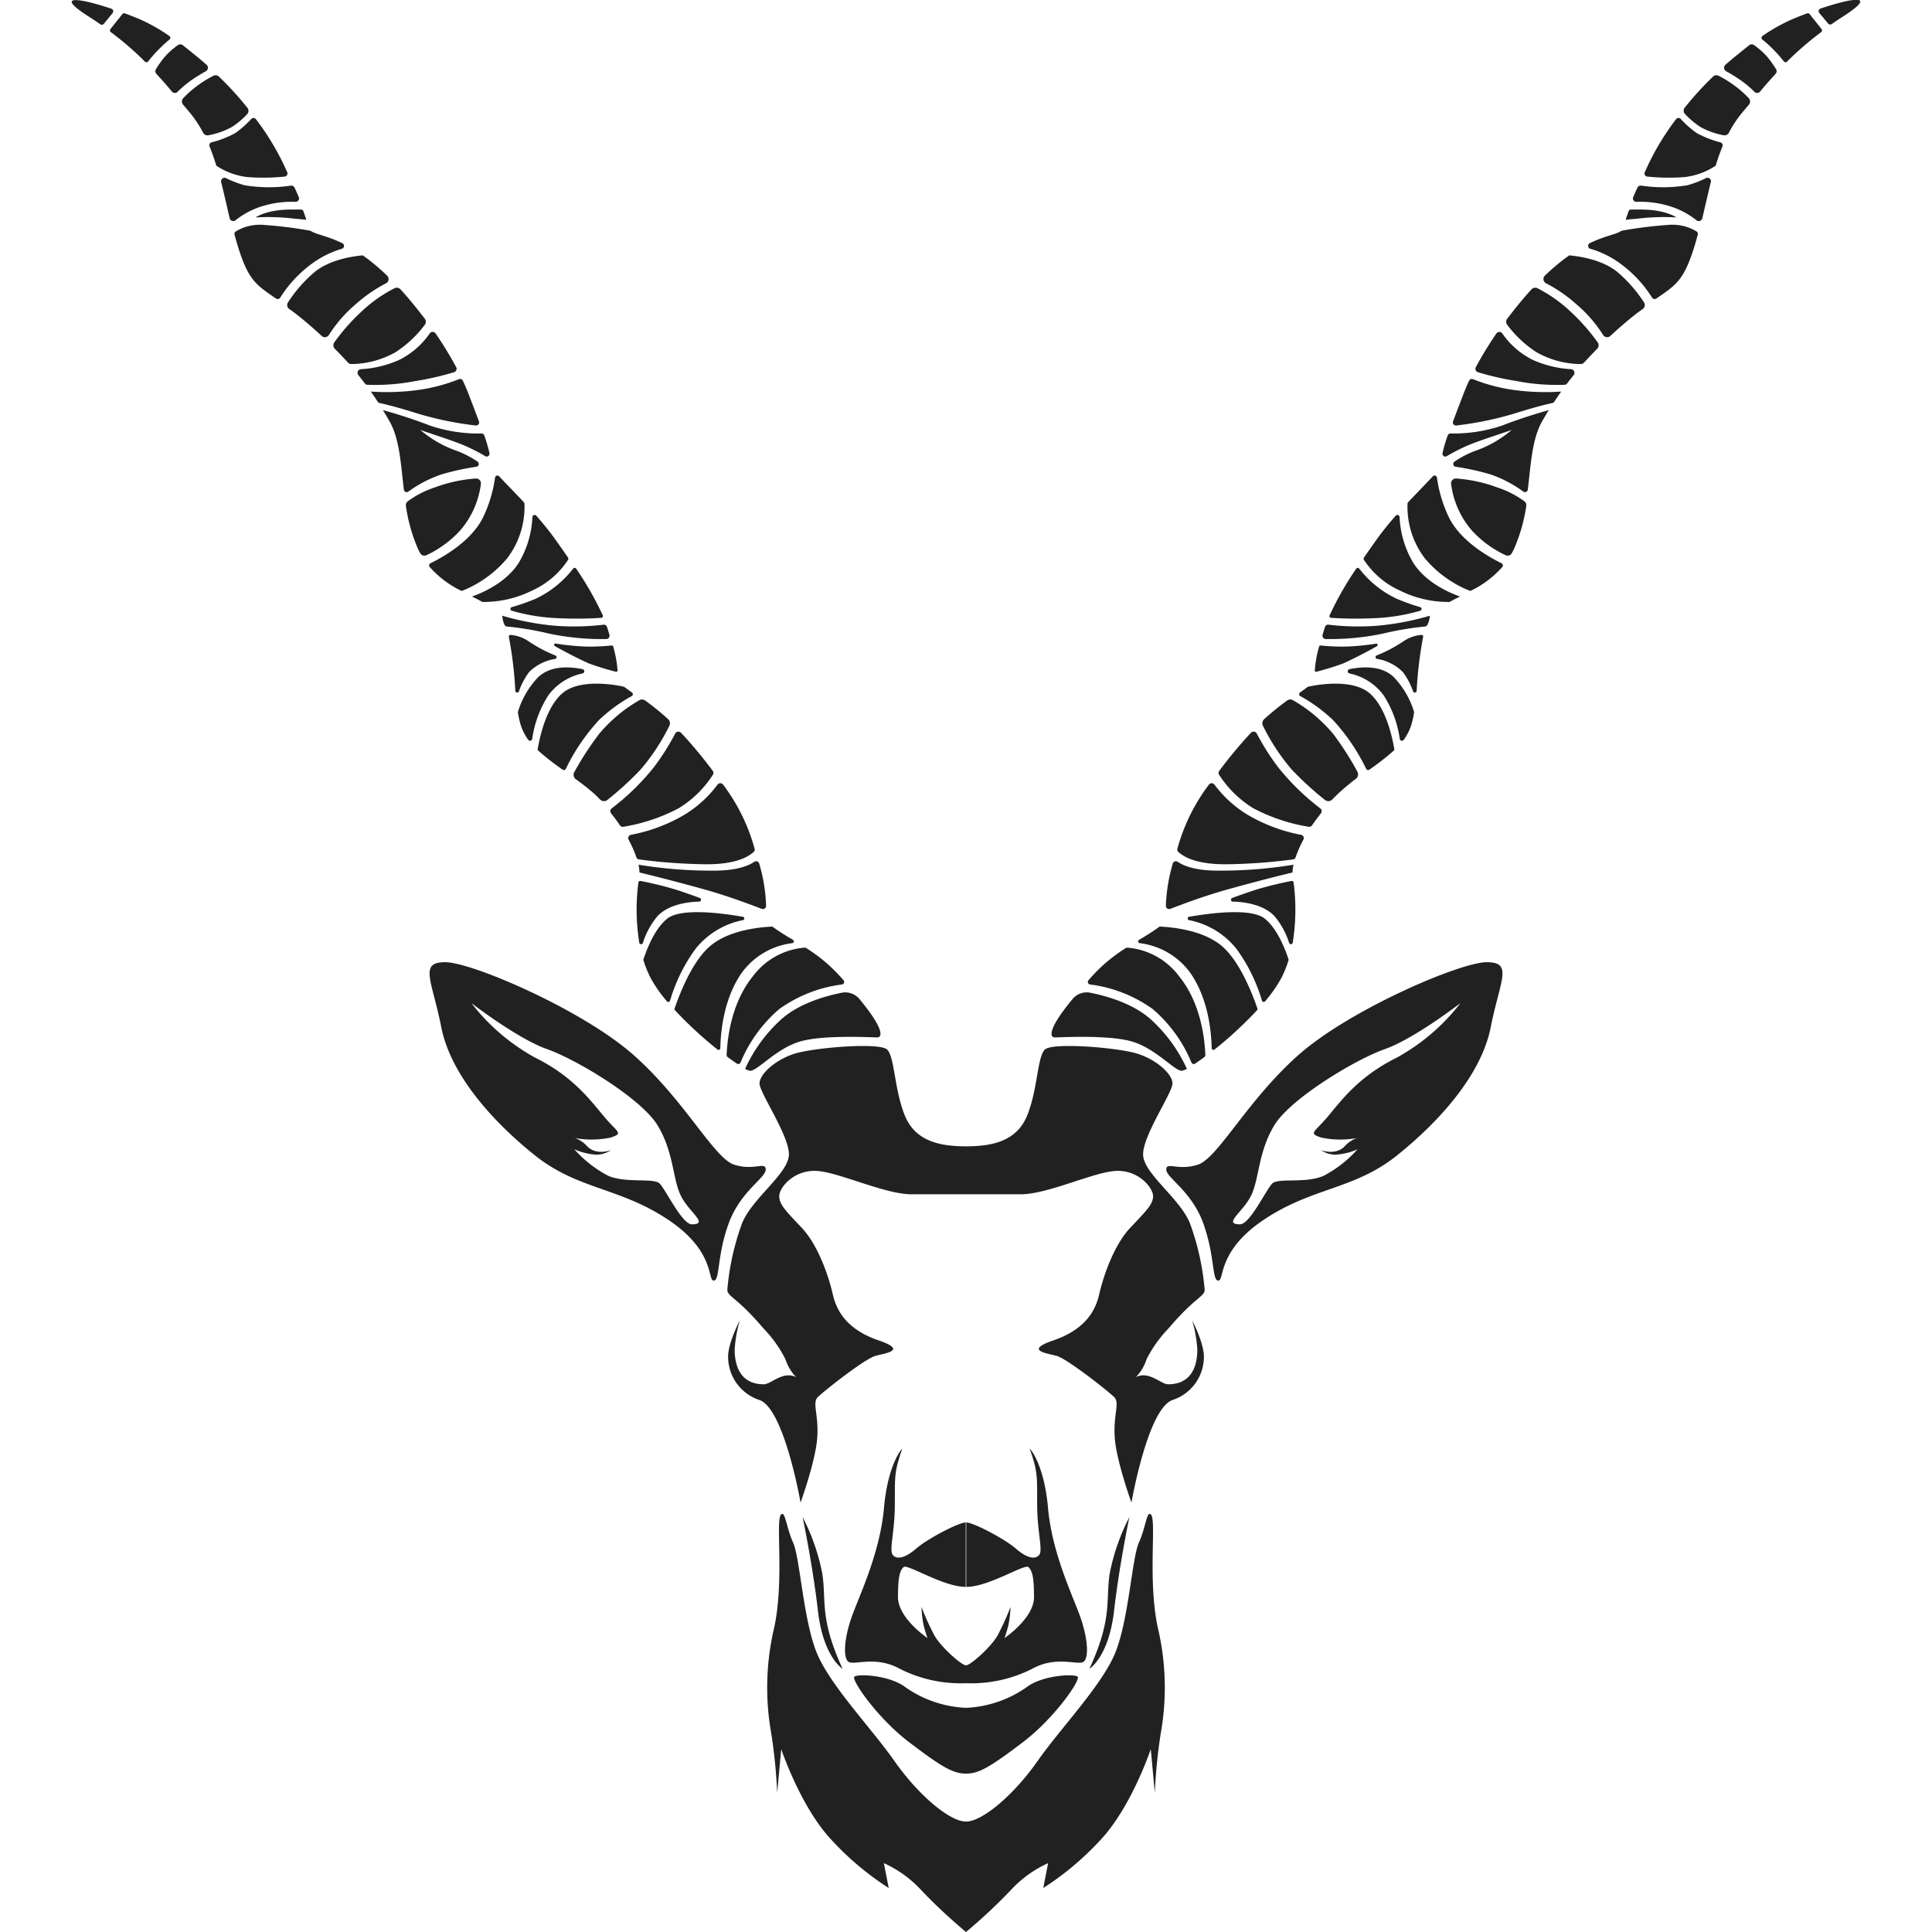 <!-- Copyright (c) 2022 - 2023 Jan Stehno -->
<svg xmlns="http://www.w3.org/2000/svg" viewBox="0 0 300 300"><title>blackbuck</title><g id="blackbuck"><g id="right"><path d="M150,178c4.1,0,7.91-.79,9.53-4.86s1.54-9,2.71-10.16,11.52-.3,14.46.66,5.36,3.15,5.36,4.6-4.56,8-4.56,11,5.79,6.84,7.31,10.81a39.79,39.79,0,0,1,2.25,10.2c0,1.12-1.39,1.06-5.59,6a19.55,19.55,0,0,0-3.44,4.83,7,7,0,0,1-1.64,2.75c2.07-1,3.88,1.12,5,1.12,4.07,0,4.53-3.57,4.53-5.39a20.59,20.59,0,0,0-.8-4.54s1.82,3.48,1.82,5.63a7.07,7.07,0,0,1-4.89,6.75c-3.84,1.39-6.36,15.92-6.36,15.92s-2.28-6.29-2.58-9.93.83-5.53-.1-6.45-7.34-6-9-6.42-4.9-.86-.43-2.39S170,204,170.68,201s2.35-7.75,4.86-10.39,3.51-3.64,3.51-4.87-2.08-3.93-5.49-3.93-10.72,3.64-15.09,3.64H150Z" transform="translate(0)" fill="#212121"/><path d="M169.16,259.13s3-1.8,3.83-9,2.38-14.56,2.38-14.56a32.54,32.54,0,0,0-3.05,8.74C171.66,248.55,172.79,251.28,169.16,259.13Z" transform="translate(0)" fill="#212121"/><path d="M159.89,224.92s2.22,2.25,2.85,9.27,3.84,13.6,5,16.87,1.35,6.16.59,6.92-4.17-1-8.05,1.15A21,21,0,0,1,150,261.37v-2.78c.71,0,3.95-2.91,4.91-4.65a41.47,41.47,0,0,0,2-4.4,16.07,16.07,0,0,1-.37,3c-.31,1.16-.56,1.82-.56,1.82s4.58-3.09,4.58-6.35-.3-4.1-.86-4.67-6.12,3.07-9.66,3.07v-10c1.14,0,6,2.58,7.63,4s2.92,1.82,3.64,1.11-.26-3.42-.26-8S161.1,228.47,159.89,224.92Z" transform="translate(0)" fill="#212121"/><path d="M150,265.19a17.68,17.68,0,0,0,9.56-3.31c2.47-1.77,7.27-2,7.78-1.52s-3.6,6.45-8.52,10.18-6.75,4.87-8.82,4.87Z" transform="translate(0)" fill="#212121"/><path d="M178.72,235.18c.89.89-.53,10.12,1.06,17.54a40.48,40.48,0,0,1,.46,16.44,83.66,83.66,0,0,0-.92,9.2l-.63-6.75s-3,9-7.84,14.13a45.22,45.22,0,0,1-8.85,7.43l.75-3.86a18,18,0,0,0-5.9,4.3A83.73,83.73,0,0,1,150,300V282.85c2.6,0,7.51-4.26,11.08-9.35s9.6-11.35,11.88-16.35,2.78-15.16,3.88-17.6S178.06,234.52,178.72,235.18Z" transform="translate(0)" fill="#212121"/><path d="M230.87,149.41c-4.1,0-21.11,7.28-29.12,14.3S189.13,179.85,186,180.85s-4.9-.53-4.9.76,4,3.37,5.79,8.47,1.29,8.77,2.29,8.77-.27-4.61,7.23-9.56,13.9-4.58,20.52-9.88,13.08-12.53,14.54-19.87S235,149.41,230.87,149.41Zm-14,14.83c-5.79,2.87-8.47,6.48-10.62,9.06s-3.18,2.65-1.09,3.34a14.35,14.35,0,0,0,5.53.08.92.92,0,0,1,.29,0l-.29,0a4.68,4.68,0,0,0-1.92,1.31c-1.43,1.43-3.64.57-3.64.57a4,4,0,0,0,2.35.69,9.88,9.88,0,0,0,3.32-.83,18.59,18.59,0,0,1-5.25,4.11c-2.78,1.25-7.06.28-8,1.21s-3.46,6.33-5,6.33c-2.75,0,.48-1.89,1.74-4.5s1.06-6.68,3.57-10.85,12.57-10.23,17.17-11.85,11.75-7.15,11.75-7.15A31.88,31.88,0,0,1,216.87,164.24Z" transform="translate(0)" fill="#212121"/><path d="M207,111.82a31.12,31.12,0,0,1,5.14,7.57.34.34,0,0,0,.5.12,41.44,41.44,0,0,0,3.76-2.93.32.32,0,0,0,.1-.31c-.44-2.52-1.5-6.64-3.85-8.64s-7-1.56-9.5-1a.31.31,0,0,0-.13.06c-.31.24-.71.52-1.13.82a.34.34,0,0,0,0,.57A24.39,24.39,0,0,1,207,111.82Z" transform="translate(0)" fill="#212121"/><path d="M182.1,134.13a26.07,26.07,0,0,0-1.06,6.51.5.5,0,0,0,.67.49c2-.76,5.27-2,8.84-3,4.42-1.24,8.56-2.27,10.15-2.65a7,7,0,0,1,.15-1.21,69,69,0,0,1-11.8.92c-3,0-5-.57-6.2-1.38A.5.5,0,0,0,182.1,134.13Z" transform="translate(0)" fill="#212121"/><path d="M209.05,100.4a33,33,0,0,1-4-.17.23.23,0,0,0-.22.17,17.91,17.91,0,0,0-.67,3.7.2.2,0,0,0,.28.2,42.78,42.78,0,0,0,4.13-1.28c2.31-1.06,4.15-2.07,5.24-2.68a.21.21,0,0,0-.14-.39A38.93,38.93,0,0,1,209.05,100.4Z" transform="translate(0)" fill="#212121"/><path d="M191.13,134.19a85.88,85.88,0,0,0,9.65-.74.51.51,0,0,0,.41-.35,18.34,18.34,0,0,1,1.19-2.7.52.52,0,0,0-.35-.77,25.76,25.76,0,0,1-8.25-3.08,18.13,18.13,0,0,1-5.21-4.73.54.54,0,0,0-.84,0,29.35,29.35,0,0,0-4.9,9.95.49.49,0,0,0,.13.51C184,133.24,186.27,134.34,191.13,134.19Z" transform="translate(0)" fill="#212121"/><path d="M194.64,125.52a28.11,28.11,0,0,0,8.56,2.86.54.54,0,0,0,.55-.24q.62-.91,1.35-1.83a.55.55,0,0,0-.09-.79,37,37,0,0,1-6.57-6.42,38.08,38.08,0,0,1-3.29-5.2.55.55,0,0,0-.89-.12c-.38.4-.76.81-1.16,1.26-1.46,1.67-2.7,3.21-3.78,4.66a.54.54,0,0,0,0,.63A16.54,16.54,0,0,0,194.64,125.52Z" transform="translate(0)" fill="#212121"/><path d="M217.85,104.37a11.35,11.35,0,0,1,1.58,3,.29.29,0,0,0,.55-.08,60.64,60.64,0,0,1,1-8.36.27.27,0,0,0-.3-.34,5.79,5.79,0,0,0-2.77,1,22.24,22.24,0,0,1-4.15,2.19.28.28,0,0,0,.05.53A7.31,7.31,0,0,1,217.85,104.37Z" transform="translate(0)" fill="#212121"/><path d="M220.54,94.83a.29.29,0,0,0,0-.55,34.74,34.74,0,0,1-3.65-1.3,15.94,15.94,0,0,1-5.83-4.69.29.29,0,0,0-.46,0,50.38,50.38,0,0,0-4.14,7.26.28.28,0,0,0,.24.39,61.67,61.67,0,0,0,7.68,0A29.3,29.3,0,0,0,220.54,94.83Z" transform="translate(0)" fill="#212121"/><path d="M205.74,97.37c-.12.35-.26.81-.37,1.19a.52.52,0,0,0,.5.67,39.72,39.72,0,0,0,8.94-.86,46.77,46.77,0,0,1,6.44-1.08.5.5,0,0,0,.4-.25,3.92,3.92,0,0,0,.38-1.43,42.26,42.26,0,0,1-8.14,1.55,38.25,38.25,0,0,1-7.6-.16A.5.5,0,0,0,205.74,97.37Z" transform="translate(0)" fill="#212121"/><path d="M274.42,8.83A11.29,11.29,0,0,0,272.36,7a.62.62,0,0,0-.72,0c-1.25,1-2.51,2-3.72,3.06a.62.62,0,0,0,.11,1c.55.3,1.19.68,1.92,1.17a15.56,15.56,0,0,1,2.45,2,.6.6,0,0,0,.9,0c.81-1,1.6-1.86,2.41-2.76a.6.6,0,0,0,.08-.72A15.64,15.64,0,0,0,274.42,8.83Z" transform="translate(0)" fill="#212121"/><path d="M262,28.77a23.05,23.05,0,0,1-7.18.05.57.57,0,0,0-.56.32c-.24.5-.45,1-.65,1.45a.53.53,0,0,0,.51.75,15.49,15.49,0,0,1,5.19.69,12.51,12.51,0,0,1,4.14,2.19.56.56,0,0,0,.88-.31c.45-1.89.86-3.78,1.33-5.63a.54.54,0,0,0-.76-.62A16,16,0,0,1,262,28.77Z" transform="translate(0)" fill="#212121"/><path d="M275,7.33a21.5,21.5,0,0,1,2,2.21.33.33,0,0,0,.52,0A47.49,47.49,0,0,1,282.78,5a.35.35,0,0,0,.06-.5L281,2.19a.36.36,0,0,0-.4-.11c-.78.29-1.54.59-2.24.88a27.51,27.51,0,0,0-4.69,2.63.35.35,0,0,0,0,.57A14.63,14.63,0,0,1,275,7.33Z" transform="translate(0)" fill="#212121"/><path d="M238,55.88a12.49,12.49,0,0,1-4.72-4.1.56.56,0,0,0-.92,0A57.8,57.8,0,0,0,229.17,57a.55.55,0,0,0,.33.8,44.63,44.63,0,0,0,6,1.37,32.66,32.66,0,0,0,7.46.58.54.54,0,0,0,.4-.22c.32-.43.66-.86,1-1.29a.56.56,0,0,0-.41-.91A17,17,0,0,1,238,55.88Z" transform="translate(0)" fill="#212121"/><path d="M260.31,33.76s-1.67-1.22-5.48-1.22c-.66,0-1.16,0-1.61,0a.4.4,0,0,0-.35.3c-.14.46-.35.91-.42,1.3.48-.08,1.11-.12,1.68-.17A34.7,34.7,0,0,1,260.31,33.76Z" transform="translate(0)" fill="#212121"/><path d="M235.3,64.17c2.89-.91,4.69-1.36,5.76-1.59a.46.46,0,0,0,.29-.2c.34-.52.7-1.05,1.07-1.58a36,36,0,0,1-7-.2,26.79,26.79,0,0,1-6.68-1.72.48.48,0,0,0-.62.24q-.42.91-.75,1.74c-.69,1.79-1.26,3.29-1.74,4.56a.48.48,0,0,0,.5.65A51.59,51.59,0,0,0,235.3,64.17Z" transform="translate(0)" fill="#212121"/><path d="M263.46,20.66A15.62,15.62,0,0,1,261,18.49a.48.48,0,0,0-.73,0,40.09,40.09,0,0,0-4.88,8.28.48.48,0,0,0,.41.65,32.56,32.56,0,0,0,5.86.07,11.17,11.17,0,0,0,4.6-1.66.43.43,0,0,0,.2-.26c.3-1,.63-1.91,1-2.82a.47.47,0,0,0-.3-.64A16,16,0,0,1,263.46,20.66Z" transform="translate(0)" fill="#212121"/><path d="M217.37,91.7a16.86,16.86,0,0,0,7.57,1.77.29.29,0,0,0,.16,0c.51-.29,1.05-.57,1.61-.84-2-.72-5.31-2.26-7.22-5.17a15.11,15.11,0,0,1-2.16-7.18.35.35,0,0,0-.61-.2c-.93,1.06-1.87,2.2-2.75,3.41-.76,1.06-1.48,2.08-2.17,3.08a.35.35,0,0,0,0,.38A13.17,13.17,0,0,0,217.37,91.7Z" transform="translate(0)" fill="#212121"/><path d="M179,156.69a21.92,21.92,0,0,1,6,8.28.39.39,0,0,0,.59.18c.43-.29.9-.62,1.41-1a.41.41,0,0,0,.17-.34c-.13-2.89-.82-8.19-4.06-12.19a11.13,11.13,0,0,0-8.06-4.47.46.46,0,0,0-.23.06,25.09,25.09,0,0,0-5.8,5,.4.4,0,0,0,.24.66A21.25,21.25,0,0,1,179,156.69Z" transform="translate(0)" fill="#212121"/><path d="M243.91,48.42a21.83,21.83,0,0,0-5.17-3.66.79.79,0,0,0-.93.17c-1.3,1.42-2.58,3-3.77,4.56a.78.78,0,0,0,0,.95,17.81,17.81,0,0,0,4.54,4.25,14.21,14.21,0,0,0,6.83,1.84.71.71,0,0,0,.59-.26q.92-1,2-2.1a.77.77,0,0,0,.09-1A31,31,0,0,0,243.91,48.42Z" transform="translate(0)" fill="#212121"/><path d="M232.44,75.67a22.79,22.79,0,0,0-6.34-1.37.75.75,0,0,0-.77.86,13.62,13.62,0,0,0,3.19,7.18,16.65,16.65,0,0,0,5.24,3.86.75.75,0,0,0,1-.31c.13-.24.25-.48.37-.74A25.84,25.84,0,0,0,237,78.57a.77.77,0,0,0-.28-.72A15,15,0,0,0,232.44,75.67Z" transform="translate(0)" fill="#212121"/><path d="M233.22,66.09a23.57,23.57,0,0,1-8,1.22.45.45,0,0,0-.42.31,22.08,22.08,0,0,0-.8,2.73.44.44,0,0,0,.66.48,27.85,27.85,0,0,1,4.09-2c2.7-1,4.74-1.61,6-2.08A17.62,17.62,0,0,1,229.1,70a14.87,14.87,0,0,0-3.25,1.68.44.44,0,0,0,.19.8,38.47,38.47,0,0,1,5.51,1.22,19.28,19.28,0,0,1,5,2.64.44.44,0,0,0,.69-.31c.47-4,.67-7.84,2.18-10.53.34-.61.7-1.21,1.07-1.82C239,64.1,236,65,233.22,66.09Z" transform="translate(0)" fill="#212121"/><path d="M282.49,2l1.38,1.66a.42.42,0,0,0,.56.08c.54-.38,1.1-.76,1.7-1.14,5.71-3.67,1.45-2.91-3.45-1.27A.43.43,0,0,0,282.49,2Z" transform="translate(0)" fill="#212121"/><path d="M269.58,13.48a17.25,17.25,0,0,0-2.71-1.71.74.74,0,0,0-.86.12,48.5,48.5,0,0,0-4.4,4.82.74.74,0,0,0,.05,1,12.24,12.24,0,0,0,2.37,2A11.87,11.87,0,0,0,267.62,21a.75.75,0,0,0,.83-.38,18.49,18.49,0,0,1,2.19-3.27l.92-1.09a.75.75,0,0,0,0-1A15.56,15.56,0,0,0,269.58,13.48Z" transform="translate(0)" fill="#212121"/><path d="M258.86,34.94a64.09,64.09,0,0,0-7,.88.39.39,0,0,0-.15.06c-.81.53-2.43.72-4.84,1.87a.47.47,0,0,0,.05.87,15,15,0,0,1,4.61,2.26,19.13,19.13,0,0,1,5,5.33.47.47,0,0,0,.67.14c3.09-2.12,4.28-2.82,5.92-8.12.18-.59.35-1.19.51-1.79a.46.46,0,0,0-.2-.51A7.26,7.26,0,0,0,258.86,34.94Z" transform="translate(0)" fill="#212121"/><path d="M251.22,42.3c-2.15-1.8-5.3-2.43-7.54-2.65l-.7.5a34.19,34.19,0,0,0-3.09,2.65.74.74,0,0,0,.18,1.19,22.51,22.51,0,0,1,4.66,3.21,20.9,20.9,0,0,1,4.19,4.8.74.74,0,0,0,1.14.16c.77-.72,1.59-1.45,2.47-2.19s1.81-1.48,2.58-2a.76.76,0,0,0,.18-1A21.62,21.62,0,0,0,251.22,42.3Z" transform="translate(0)" fill="#212121"/><path d="M189.62,146.81c-2.78-2.28-7.15-2.81-9.46-2.93a.28.28,0,0,0-.18.06,34.63,34.63,0,0,1-3.12,2,.28.28,0,0,0,.1.51,11.41,11.41,0,0,1,7.85,4.59c2.72,3.88,3.27,8.79,3.34,11.72a.27.27,0,0,0,.44.21,60.83,60.83,0,0,0,6.6-6.1.25.25,0,0,0,.06-.27C194.31,153.87,192.35,149.05,189.62,146.81Z" transform="translate(0)" fill="#212121"/><path d="M178.54,158.15c-2.74-2.35-6.6-3.47-9.24-4a2.86,2.86,0,0,0-2.77,1c-3.9,4.71-3.53,5.94-2.74,5.94s8.34-.44,12,.64,6.57,4.54,7.7,4.54a2.2,2.2,0,0,0,.81-.3A23.48,23.48,0,0,0,178.54,158.15Z" transform="translate(0)" fill="#212121"/><path d="M196.41,142.66c-2.13-1.74-8.67-.84-11.72-.31a.27.27,0,0,0,0,.54,12.48,12.48,0,0,1,7.27,4.4,26,26,0,0,1,4,8.11.29.29,0,0,0,.48.09,21.49,21.49,0,0,0,2.52-3.61,16.8,16.8,0,0,0,1.12-2.76.25.25,0,0,0,0-.17C199.48,147.16,198.3,144.2,196.41,142.66Z" transform="translate(0)" fill="#212121"/><path d="M207.05,114a23.14,23.14,0,0,0-6.19-5.22.86.86,0,0,0-1,0,41.68,41.68,0,0,0-3.57,2.9.87.87,0,0,0-.19,1,32.6,32.6,0,0,0,4.48,6.82,50.83,50.83,0,0,0,5.15,4.71.85.85,0,0,0,1.16-.08c.27-.28.55-.56.83-.83a36.56,36.56,0,0,1,2.82-2.37.87.87,0,0,0,.24-1.1A47.46,47.46,0,0,0,207.05,114Z" transform="translate(0)" fill="#212121"/><path d="M216.53,105.25c-1.95-2-5.1-1.73-7-1.34a.34.34,0,0,0,0,.66,8.81,8.81,0,0,1,5.3,3.37,16.85,16.85,0,0,1,2.53,6.81.34.34,0,0,0,.61.13,8.2,8.2,0,0,0,1.14-2.2,13.34,13.34,0,0,0,.46-2,.29.29,0,0,0,0-.16A13.47,13.47,0,0,0,216.53,105.25Z" transform="translate(0)" fill="#212121"/><path d="M224.78,79.89a21.2,21.2,0,0,1-1.65-5.7.37.37,0,0,0-.65-.22c-1,1.08-2.32,2.41-3.81,4a.36.36,0,0,0-.11.26,13.2,13.2,0,0,0,2.69,8.47,17.7,17.7,0,0,0,6.88,5,.36.36,0,0,0,.32,0,15.5,15.5,0,0,0,4.82-3.65.38.38,0,0,0-.12-.59C230.69,86.25,226.4,83.67,224.78,79.89Z" transform="translate(0)" fill="#212121"/><path d="M195,138.16c-1.35.44-2.68.91-3.67,1.28a.29.29,0,0,0,.08.56c1.85.05,4.73.44,6.46,2.22a12.14,12.14,0,0,1,2.3,4.18.29.29,0,0,0,.56,0,32.22,32.22,0,0,0,.14-9.36.29.29,0,0,0-.35-.24A55.29,55.29,0,0,0,195,138.16Z" transform="translate(0)" fill="#212121"/></g><g id="left"><path d="M150,178c-4.1,0-7.91-.79-9.53-4.86s-1.54-9-2.71-10.16-11.52-.3-14.46.66-5.36,3.15-5.36,4.6,4.56,8,4.56,11-5.79,6.84-7.31,10.81a39.79,39.79,0,0,0-2.25,10.2c0,1.12,1.39,1.06,5.59,6a19.55,19.55,0,0,1,3.44,4.83,7,7,0,0,0,1.64,2.75c-2.07-1-3.88,1.12-5,1.12-4.07,0-4.53-3.57-4.53-5.39a20.59,20.59,0,0,1,.8-4.54s-1.82,3.48-1.82,5.63a7.07,7.07,0,0,0,4.89,6.75c3.84,1.39,6.36,15.92,6.36,15.92s2.28-6.29,2.58-9.93-.83-5.53.1-6.45,7.34-6,9-6.42,4.9-.86.43-2.39S130,204,129.32,201s-2.35-7.75-4.86-10.39S121,187,121,185.74s2.08-3.93,5.49-3.93,10.72,3.64,15.09,3.64H150Z" transform="translate(0)" fill="#212121"/><path d="M130.84,259.13s-3-1.8-3.83-9-2.38-14.56-2.38-14.56a32.54,32.54,0,0,1,3.05,8.74C128.34,248.55,127.21,251.28,130.84,259.13Z" transform="translate(0)" fill="#212121"/><path d="M140.11,224.92s-2.22,2.25-2.85,9.27-3.84,13.6-5,16.87-1.35,6.16-.59,6.92,4.17-1,8.05,1.15A21,21,0,0,0,150,261.37v-2.78c-.71,0-3.95-2.91-4.91-4.65a41.47,41.47,0,0,1-2-4.4,16.07,16.07,0,0,0,.37,3c.31,1.16.56,1.82.56,1.82s-4.58-3.09-4.58-6.35.3-4.1.86-4.67,6.12,3.07,9.66,3.07v-10c-1.14,0-6,2.58-7.63,4s-2.92,1.82-3.64,1.11.26-3.42.26-8S138.9,228.47,140.11,224.92Z" transform="translate(0)" fill="#212121"/><path d="M150,265.19a17.68,17.68,0,0,1-9.56-3.31c-2.47-1.77-7.27-2-7.78-1.52s3.6,6.45,8.52,10.18,6.75,4.87,8.82,4.87Z" transform="translate(0)" fill="#212121"/><path d="M121.28,235.18c-.89.89.53,10.12-1.06,17.54a40.48,40.48,0,0,0-.46,16.44,83.66,83.66,0,0,1,.92,9.2l.63-6.75s3,9,7.84,14.13a45.22,45.22,0,0,0,8.85,7.43l-.75-3.86a18,18,0,0,1,5.9,4.3A83.73,83.73,0,0,0,150,300V282.85c-2.6,0-7.51-4.26-11.08-9.35s-9.6-11.35-11.88-16.35-2.78-15.16-3.88-17.6S121.94,234.52,121.28,235.18Z" transform="translate(0)" fill="#212121"/><path d="M68.53,159.54c1.46,7.34,7.92,14.58,14.54,19.87s13,4.94,20.52,9.88,6.24,9.56,7.23,9.56.47-3.68,2.29-8.77,5.79-7.15,5.79-8.47-1.77.23-4.9-.76-7.74-10.13-15.75-17.14-25-14.3-29.12-14.3S67.08,152.19,68.53,159.54Zm4.67-3.78s7.15,5.53,11.75,7.15,14.66,7.68,17.17,11.85,2.32,8.24,3.57,10.85,4.49,4.5,1.74,4.5c-1.53,0-4.06-5.4-5-6.33s-5.21,0-8-1.21a18.59,18.59,0,0,1-5.25-4.11,9.88,9.88,0,0,0,3.32.83,4,4,0,0,0,2.35-.69s-2.21.86-3.64-.57a4.68,4.68,0,0,0-1.92-1.31l-.29,0a.92.92,0,0,1,.29,0,14.35,14.35,0,0,0,5.53-.08c2.09-.69,1.06-.76-1.09-3.34s-4.83-6.19-10.62-9.06A31.88,31.88,0,0,1,73.2,155.76Z" transform="translate(0)" fill="#212121"/><path d="M93,111.82a31.12,31.12,0,0,0-5.14,7.57.34.34,0,0,1-.5.12,41.44,41.44,0,0,1-3.76-2.93.32.32,0,0,1-.1-.31c.44-2.52,1.5-6.64,3.85-8.64s7-1.56,9.5-1a.31.31,0,0,1,.13.06c.31.24.71.52,1.13.82a.34.34,0,0,1,0,.57A24.39,24.39,0,0,0,93,111.82Z" transform="translate(0)" fill="#212121"/><path d="M117.9,134.13a26.07,26.07,0,0,1,1.06,6.51.5.5,0,0,1-.67.49c-2-.76-5.27-2-8.84-3-4.42-1.24-8.56-2.27-10.15-2.65a7,7,0,0,0-.15-1.21,69,69,0,0,0,11.8.92c3,0,5-.57,6.2-1.38A.5.5,0,0,1,117.9,134.13Z" transform="translate(0)" fill="#212121"/><path d="M91,100.4a33,33,0,0,0,4-.17.23.23,0,0,1,.22.17,17.91,17.91,0,0,1,.67,3.7.2.2,0,0,1-.28.2A42.78,42.78,0,0,1,91.39,103c-2.31-1.06-4.15-2.07-5.24-2.68a.21.21,0,0,1,.14-.39A38.93,38.93,0,0,0,91,100.4Z" transform="translate(0)" fill="#212121"/><path d="M108.87,134.19a85.88,85.88,0,0,1-9.65-.74.51.51,0,0,1-.41-.35,18.34,18.34,0,0,0-1.19-2.7.52.52,0,0,1,.35-.77,25.76,25.76,0,0,0,8.25-3.08,18.13,18.13,0,0,0,5.21-4.73.54.54,0,0,1,.84,0,29.35,29.35,0,0,1,4.9,9.95.49.49,0,0,1-.13.51C116,133.24,113.73,134.34,108.87,134.19Z" transform="translate(0)" fill="#212121"/><path d="M105.36,125.52a28.11,28.11,0,0,1-8.56,2.86.54.54,0,0,1-.55-.24q-.61-.91-1.35-1.83a.55.55,0,0,1,.09-.79,37,37,0,0,0,6.57-6.42,38.08,38.08,0,0,0,3.29-5.2.55.55,0,0,1,.89-.12c.38.4.76.81,1.16,1.26,1.46,1.67,2.7,3.21,3.78,4.66a.54.54,0,0,1,0,.63A16.54,16.54,0,0,1,105.36,125.52Z" transform="translate(0)" fill="#212121"/><path d="M82.15,104.37a11.35,11.35,0,0,0-1.58,3,.29.29,0,0,1-.55-.08,60.64,60.64,0,0,0-1-8.36.27.27,0,0,1,.3-.34,5.79,5.79,0,0,1,2.77,1,22.24,22.24,0,0,0,4.15,2.19.28.28,0,0,1,0,.53A7.31,7.31,0,0,0,82.15,104.37Z" transform="translate(0)" fill="#212121"/><path d="M79.46,94.83a.29.29,0,0,1,0-.55A34.74,34.74,0,0,0,83.12,93,15.94,15.94,0,0,0,89,88.29a.29.29,0,0,1,.46,0,50.38,50.38,0,0,1,4.14,7.26.28.28,0,0,1-.24.39,61.67,61.67,0,0,1-7.68,0A29.3,29.3,0,0,1,79.46,94.83Z" transform="translate(0)" fill="#212121"/><path d="M94.26,97.37c.12.35.26.81.37,1.19a.52.52,0,0,1-.5.67,39.72,39.72,0,0,1-8.94-.86,46.77,46.77,0,0,0-6.44-1.08.5.5,0,0,1-.4-.25A3.92,3.92,0,0,1,78,95.61a42.26,42.26,0,0,0,8.14,1.55,38.25,38.25,0,0,0,7.6-.16A.5.5,0,0,1,94.26,97.37Z" transform="translate(0)" fill="#212121"/><path d="M25.58,8.83A11.29,11.29,0,0,1,27.64,7a.62.62,0,0,1,.72,0c1.25,1,2.51,2,3.72,3.06a.62.62,0,0,1-.11,1c-.55.3-1.19.68-1.92,1.17a15.56,15.56,0,0,0-2.45,2,.6.6,0,0,1-.9,0c-.81-1-1.6-1.86-2.41-2.76a.6.6,0,0,1-.08-.72A15.64,15.64,0,0,1,25.58,8.83Z" transform="translate(0)" fill="#212121"/><path d="M38,28.77a23.05,23.05,0,0,0,7.18.05.57.57,0,0,1,.56.32c.24.5.45,1,.65,1.45a.53.53,0,0,1-.51.75,15.49,15.49,0,0,0-5.19.69,12.51,12.51,0,0,0-4.14,2.19.56.56,0,0,1-.88-.31c-.45-1.89-.86-3.78-1.33-5.63a.54.54,0,0,1,.76-.62A16,16,0,0,0,38,28.77Z" transform="translate(0)" fill="#212121"/><path d="M25,7.33a21.5,21.5,0,0,0-2,2.21.33.33,0,0,1-.52,0A47.49,47.49,0,0,0,17.22,5a.35.35,0,0,1-.06-.5L19,2.19a.36.36,0,0,1,.4-.11c.78.29,1.54.59,2.24.88A27.51,27.51,0,0,1,26.3,5.59a.35.35,0,0,1,0,.57A14.63,14.63,0,0,0,25,7.33Z" transform="translate(0)" fill="#212121"/><path d="M62,55.88a12.49,12.49,0,0,0,4.72-4.1.56.56,0,0,1,.92,0A57.8,57.8,0,0,1,70.83,57a.55.55,0,0,1-.33.8,44.63,44.63,0,0,1-6,1.37,32.66,32.66,0,0,1-7.46.58.54.54,0,0,1-.4-.22c-.32-.43-.66-.86-1-1.29a.56.56,0,0,1,.41-.91A17,17,0,0,0,62,55.88Z" transform="translate(0)" fill="#212121"/><path d="M39.69,33.76s1.67-1.22,5.48-1.22c.66,0,1.16,0,1.61,0a.4.4,0,0,1,.35.3c.14.46.35.91.42,1.3-.48-.08-1.11-.12-1.68-.17A34.7,34.7,0,0,0,39.69,33.76Z" transform="translate(0)" fill="#212121"/><path d="M64.7,64.17c-2.89-.91-4.69-1.36-5.76-1.59a.46.46,0,0,1-.29-.2c-.34-.52-.7-1.05-1.07-1.58a36,36,0,0,0,7-.2,26.79,26.79,0,0,0,6.68-1.72.48.48,0,0,1,.62.24q.42.91.75,1.74c.69,1.79,1.26,3.29,1.74,4.56a.48.48,0,0,1-.5.65A51.59,51.59,0,0,1,64.7,64.17Z" transform="translate(0)" fill="#212121"/><path d="M36.54,20.66A15.62,15.62,0,0,0,39,18.49a.48.48,0,0,1,.73,0,40.09,40.09,0,0,1,4.88,8.28.48.48,0,0,1-.41.65,32.56,32.56,0,0,1-5.86.07,11.17,11.17,0,0,1-4.6-1.66.43.43,0,0,1-.2-.26c-.3-1-.63-1.91-1-2.82a.47.47,0,0,1,.3-.64A16,16,0,0,0,36.54,20.66Z" transform="translate(0)" fill="#212121"/><path d="M82.63,91.7a16.86,16.86,0,0,1-7.57,1.77.29.29,0,0,1-.16,0c-.51-.29-1.05-.57-1.61-.84,2-.72,5.31-2.26,7.22-5.17a15.11,15.11,0,0,0,2.16-7.18.35.35,0,0,1,.61-.2c.93,1.06,1.87,2.2,2.75,3.41.76,1.06,1.48,2.08,2.17,3.08a.35.35,0,0,1,0,.38A13.17,13.17,0,0,1,82.63,91.7Z" transform="translate(0)" fill="#212121"/><path d="M121,156.69a21.92,21.92,0,0,0-6,8.28.39.39,0,0,1-.59.18c-.43-.29-.9-.62-1.41-1a.41.41,0,0,1-.17-.34c.13-2.89.82-8.19,4.06-12.19a11.13,11.13,0,0,1,8.06-4.47.46.46,0,0,1,.23.06,25.09,25.09,0,0,1,5.8,5,.4.4,0,0,1-.24.66A21.25,21.25,0,0,0,121,156.69Z" transform="translate(0)" fill="#212121"/><path d="M56.09,48.42a21.83,21.83,0,0,1,5.17-3.66.79.79,0,0,1,.93.17c1.3,1.42,2.58,3,3.77,4.56a.78.78,0,0,1,0,.95,17.81,17.81,0,0,1-4.54,4.25,14.21,14.21,0,0,1-6.83,1.84.71.71,0,0,1-.59-.26q-.91-1-2-2.1a.77.77,0,0,1-.09-1A31,31,0,0,1,56.09,48.42Z" transform="translate(0)" fill="#212121"/><path d="M67.56,75.67A22.79,22.79,0,0,1,73.9,74.3a.75.75,0,0,1,.77.86,13.62,13.62,0,0,1-3.19,7.18,16.65,16.65,0,0,1-5.24,3.86.75.75,0,0,1-1-.31c-.13-.24-.25-.48-.37-.74a25.84,25.84,0,0,1-1.84-6.58.77.77,0,0,1,.28-.72A15,15,0,0,1,67.56,75.67Z" transform="translate(0)" fill="#212121"/><path d="M66.78,66.09a23.57,23.57,0,0,0,8,1.22.45.45,0,0,1,.42.31,22.08,22.08,0,0,1,.8,2.73.44.44,0,0,1-.66.48,27.85,27.85,0,0,0-4.09-2c-2.7-1-4.74-1.61-6-2.08A17.62,17.62,0,0,0,70.9,70a14.87,14.87,0,0,1,3.25,1.68.44.44,0,0,1-.19.8,38.47,38.47,0,0,0-5.51,1.22,19.28,19.28,0,0,0-5.05,2.64.44.44,0,0,1-.69-.31c-.47-4-.67-7.84-2.18-10.53-.34-.61-.7-1.21-1.07-1.82C61,64.1,64,65,66.78,66.09Z" transform="translate(0)" fill="#212121"/><path d="M17.51,2,16.13,3.69a.42.42,0,0,1-.56.08c-.54-.38-1.1-.76-1.7-1.14C8.16-1,12.42-.28,17.32,1.36A.43.43,0,0,1,17.51,2Z" transform="translate(0)" fill="#212121"/><path d="M30.42,13.48a17.25,17.25,0,0,1,2.71-1.71.74.74,0,0,1,.86.12,48.5,48.5,0,0,1,4.4,4.82.74.74,0,0,1,0,1,12.24,12.24,0,0,1-2.37,2A11.87,11.87,0,0,1,32.38,21a.75.75,0,0,1-.83-.38,18.49,18.49,0,0,0-2.19-3.27l-.92-1.09a.75.75,0,0,1,0-1A15.56,15.56,0,0,1,30.42,13.48Z" transform="translate(0)" fill="#212121"/><path d="M41.14,34.94a64.09,64.09,0,0,1,7,.88.39.39,0,0,1,.15.06c.81.53,2.43.72,4.84,1.87a.47.47,0,0,1,0,.87,15,15,0,0,0-4.61,2.26,19.13,19.13,0,0,0-5,5.33.47.47,0,0,1-.67.14c-3.09-2.12-4.28-2.82-5.92-8.12-.18-.59-.35-1.19-.51-1.79a.46.46,0,0,1,.2-.51A7.26,7.26,0,0,1,41.14,34.94Z" transform="translate(0)" fill="#212121"/><path d="M48.78,42.3c2.15-1.8,5.3-2.43,7.54-2.65l.7.5a34.19,34.19,0,0,1,3.09,2.65A.74.74,0,0,1,59.93,44a22.51,22.51,0,0,0-4.66,3.21A20.9,20.9,0,0,0,51.08,52a.74.74,0,0,1-1.14.16c-.77-.72-1.59-1.45-2.47-2.19s-1.81-1.48-2.58-2a.76.76,0,0,1-.18-1A21.62,21.62,0,0,1,48.78,42.3Z" transform="translate(0)" fill="#212121"/><path d="M110.38,146.81c2.78-2.28,7.15-2.81,9.46-2.93a.28.28,0,0,1,.18.06,34.63,34.63,0,0,0,3.12,2,.28.28,0,0,1-.1.51,11.41,11.41,0,0,0-7.85,4.59c-2.72,3.88-3.27,8.79-3.34,11.72a.27.27,0,0,1-.44.21,60.83,60.83,0,0,1-6.6-6.1.25.25,0,0,1-.06-.27C105.69,153.87,107.65,149.05,110.38,146.81Z" transform="translate(0)" fill="#212121"/><path d="M121.46,158.15c2.74-2.35,6.6-3.47,9.24-4a2.86,2.86,0,0,1,2.77,1c3.9,4.71,3.53,5.94,2.74,5.94s-8.34-.44-12,.64-6.57,4.54-7.7,4.54a2.2,2.2,0,0,1-.81-.3A23.48,23.48,0,0,1,121.46,158.15Z" transform="translate(0)" fill="#212121"/><path d="M103.59,142.66c2.13-1.74,8.67-.84,11.72-.31a.27.27,0,0,1,0,.54,12.48,12.48,0,0,0-7.27,4.4,26,26,0,0,0-4,8.11.29.29,0,0,1-.48.09,21.49,21.49,0,0,1-2.52-3.61,16.8,16.8,0,0,1-1.12-2.76.25.25,0,0,1,0-.17C100.52,147.16,101.7,144.2,103.59,142.66Z" transform="translate(0)" fill="#212121"/><path d="M93,114a23.14,23.14,0,0,1,6.19-5.22.86.86,0,0,1,1,0,41.68,41.68,0,0,1,3.57,2.9.87.87,0,0,1,.19,1,32.6,32.6,0,0,1-4.48,6.82,50.83,50.83,0,0,1-5.15,4.71.85.85,0,0,1-1.16-.08c-.27-.28-.55-.56-.83-.83A36.56,36.56,0,0,0,89.41,121a.87.87,0,0,1-.24-1.1A47.46,47.46,0,0,1,93,114Z" transform="translate(0)" fill="#212121"/><path d="M83.47,105.25c2-2,5.1-1.73,7-1.34a.34.34,0,0,1,0,.66,8.81,8.81,0,0,0-5.3,3.37,16.85,16.85,0,0,0-2.53,6.81.34.34,0,0,1-.61.13,8.2,8.2,0,0,1-1.14-2.2,13.34,13.34,0,0,1-.46-2,.29.29,0,0,1,0-.16A13.47,13.47,0,0,1,83.47,105.25Z" transform="translate(0)" fill="#212121"/><path d="M75.22,79.89a21.2,21.2,0,0,0,1.65-5.7.37.37,0,0,1,.65-.22c1,1.08,2.32,2.41,3.81,4a.36.36,0,0,1,.11.26,13.2,13.2,0,0,1-2.69,8.47,17.7,17.7,0,0,1-6.88,5,.36.36,0,0,1-.32,0,15.5,15.5,0,0,1-4.82-3.65.38.38,0,0,1,.12-.59C69.31,86.25,73.6,83.67,75.22,79.89Z" transform="translate(0)" fill="#212121"/><path d="M105,138.16c1.35.44,2.68.91,3.67,1.28a.29.29,0,0,1-.08.56c-1.85.05-4.73.44-6.46,2.22a12.14,12.14,0,0,0-2.3,4.18.29.29,0,0,1-.56,0,32.22,32.22,0,0,1-.14-9.36.29.29,0,0,1,.35-.24A55.29,55.29,0,0,1,105,138.16Z" transform="translate(0)" fill="#212121"/></g></g><g id="frame"><rect width="300" height="300" fill="none"/></g></svg>